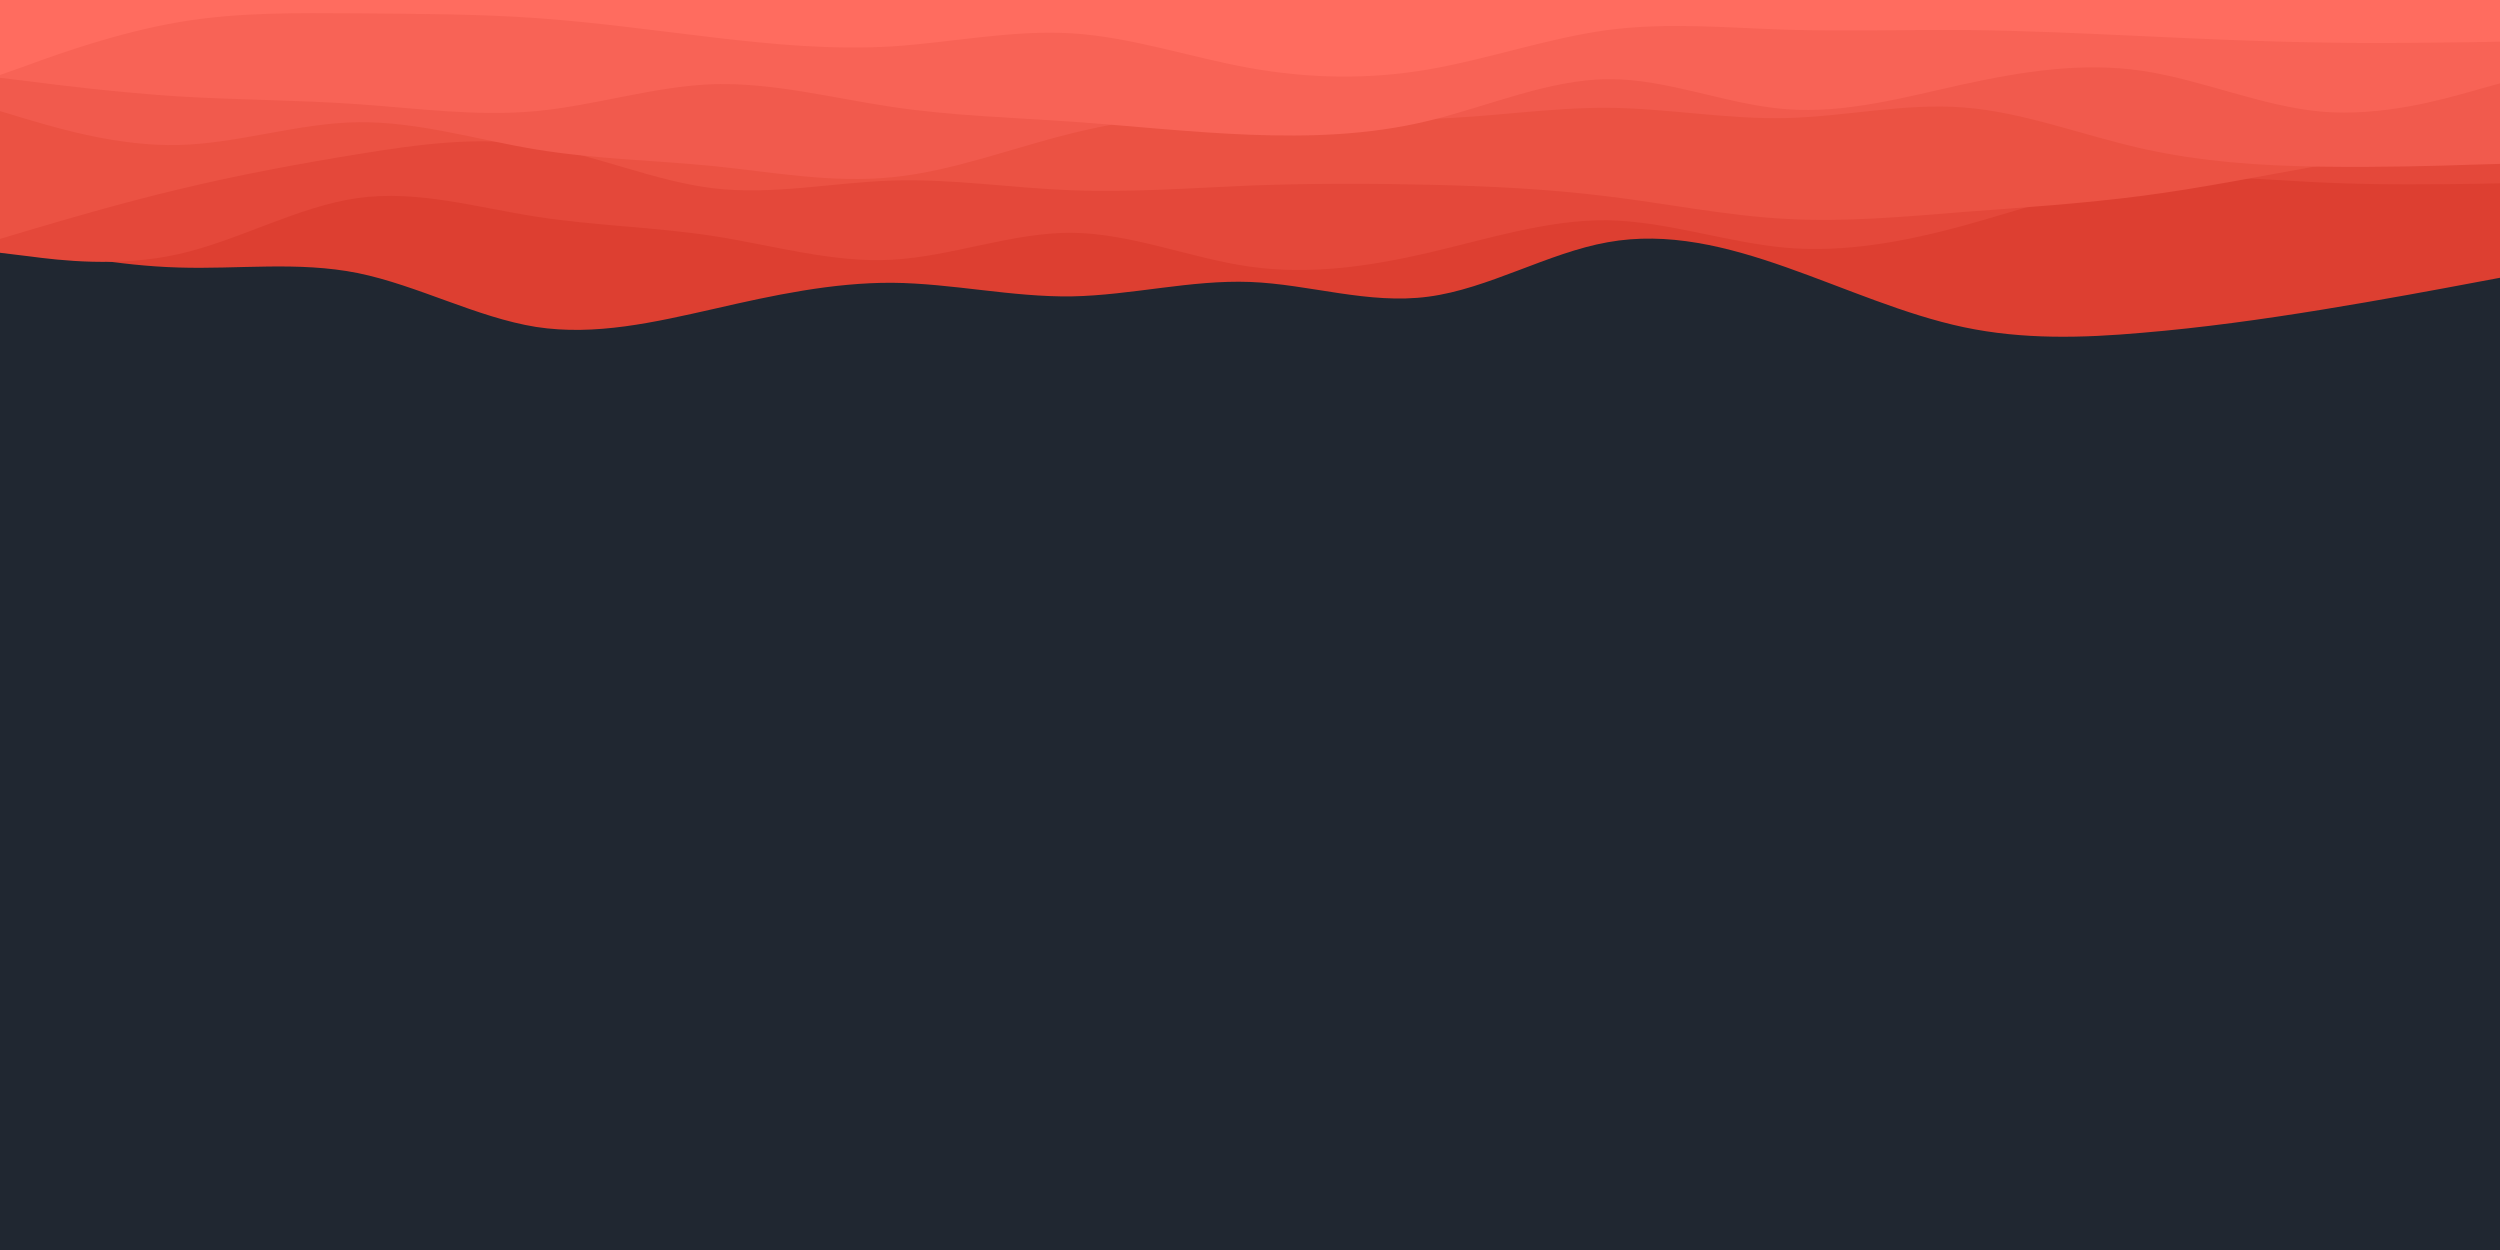 <svg id="visual" viewBox="0 0 900 450" width="900" height="450" xmlns="http://www.w3.org/2000/svg" xmlns:xlink="http://www.w3.org/1999/xlink" version="1.1"><rect x="0" y="0" width="900" height="450" fill="#202731"></rect><path d="M0 87L10.7 89.2C21.3 91.3 42.7 95.7 64.2 96.3C85.7 97 107.3 94 128.8 98.3C150.3 102.7 171.7 114.3 193 117.7C214.3 121 235.7 116 257 111.2C278.3 106.3 299.7 101.7 321.2 101.8C342.7 102 364.3 107 385.8 106.7C407.3 106.3 428.7 100.7 450 101.5C471.3 102.3 492.7 109.7 514.2 106.8C535.7 104 557.3 91 578.8 87.2C600.3 83.3 621.7 88.7 643 96.2C664.3 103.7 685.7 113.3 707 117.8C728.3 122.3 749.7 121.7 771.2 119.8C792.7 118 814.3 115 835.8 111.5C857.3 108 878.7 104 889.3 102L900 100L900 0L889.3 0C878.7 0 857.3 0 835.8 0C814.3 0 792.7 0 771.2 0C749.7 0 728.3 0 707 0C685.7 0 664.3 0 643 0C621.7 0 600.3 0 578.8 0C557.3 0 535.7 0 514.2 0C492.7 0 471.3 0 450 0C428.7 0 407.3 0 385.8 0C364.3 0 342.7 0 321.2 0C299.7 0 278.3 0 257 0C235.7 0 214.3 0 193 0C171.7 0 150.3 0 128.8 0C107.3 0 85.7 0 64.2 0C42.7 0 21.3 0 10.7 0L0 0Z" fill="#dd3f31"></path><path d="M0 91L10.7 92.3C21.3 93.7 42.7 96.3 64.2 91.5C85.7 86.7 107.3 74.3 128.8 71.3C150.3 68.3 171.7 74.7 193 78C214.3 81.3 235.7 81.7 257 85C278.3 88.3 299.7 94.7 321.2 93.5C342.7 92.3 364.3 83.7 385.8 83.8C407.3 84 428.7 93 450 96C471.3 99 492.7 96 514.2 91C535.7 86 557.3 79 578.8 79.3C600.3 79.7 621.7 87.3 643 89.2C664.3 91 685.7 87 707 81.2C728.3 75.3 749.7 67.7 771.2 65C792.7 62.3 814.3 64.7 835.8 65.7C857.3 66.7 878.7 66.3 889.3 66.2L900 66L900 0L889.3 0C878.7 0 857.3 0 835.8 0C814.3 0 792.7 0 771.2 0C749.7 0 728.3 0 707 0C685.7 0 664.3 0 643 0C621.7 0 600.3 0 578.8 0C557.3 0 535.7 0 514.2 0C492.7 0 471.3 0 450 0C428.7 0 407.3 0 385.8 0C364.3 0 342.7 0 321.2 0C299.7 0 278.3 0 257 0C235.7 0 214.3 0 193 0C171.7 0 150.3 0 128.8 0C107.3 0 85.7 0 64.2 0C42.7 0 21.3 0 10.7 0L0 0Z" fill="#e4483a"></path><path d="M0 86L10.7 82.8C21.3 79.7 42.7 73.3 64.2 68.2C85.7 63 107.3 59 128.8 55.5C150.3 52 171.7 49 193 52.3C214.3 55.7 235.7 65.3 257 67.8C278.3 70.3 299.7 65.7 321.2 65C342.7 64.3 364.3 67.7 385.8 68.5C407.3 69.3 428.7 67.7 450 66.8C471.3 66 492.7 66 514.2 66.5C535.7 67 557.3 68 578.8 70.7C600.3 73.3 621.7 77.7 643 78.8C664.3 80 685.7 78 707 76.3C728.3 74.7 749.7 73.3 771.2 70.5C792.7 67.7 814.3 63.3 835.8 59.5C857.3 55.7 878.7 52.3 889.3 50.7L900 49L900 0L889.3 0C878.7 0 857.3 0 835.8 0C814.3 0 792.7 0 771.2 0C749.7 0 728.3 0 707 0C685.7 0 664.3 0 643 0C621.7 0 600.3 0 578.8 0C557.3 0 535.7 0 514.2 0C492.7 0 471.3 0 450 0C428.7 0 407.3 0 385.8 0C364.3 0 342.7 0 321.2 0C299.7 0 278.3 0 257 0C235.7 0 214.3 0 193 0C171.7 0 150.3 0 128.8 0C107.3 0 85.7 0 64.2 0C42.7 0 21.3 0 10.7 0L0 0Z" fill="#eb5243"></path><path d="M0 40L10.7 43.2C21.3 46.3 42.7 52.7 64.2 52.2C85.7 51.7 107.3 44.3 128.8 44C150.3 43.7 171.7 50.3 193 53.8C214.3 57.3 235.7 57.7 257 59.8C278.3 62 299.7 66 321.2 63.8C342.7 61.7 364.3 53.3 385.8 48C407.3 42.7 428.7 40.3 450 40.5C471.3 40.7 492.7 43.3 514.2 42.8C535.7 42.3 557.3 38.7 578.8 38.8C600.3 39 621.7 43 643 42.5C664.3 42 685.7 37 707 38.7C728.3 40.3 749.7 48.7 771.2 53.5C792.7 58.3 814.3 59.7 835.8 60C857.3 60.3 878.7 59.7 889.3 59.3L900 59L900 0L889.3 0C878.7 0 857.3 0 835.8 0C814.3 0 792.7 0 771.2 0C749.7 0 728.3 0 707 0C685.7 0 664.3 0 643 0C621.7 0 600.3 0 578.8 0C557.3 0 535.7 0 514.2 0C492.7 0 471.3 0 450 0C428.7 0 407.3 0 385.8 0C364.3 0 342.7 0 321.2 0C299.7 0 278.3 0 257 0C235.7 0 214.3 0 193 0C171.7 0 150.3 0 128.8 0C107.3 0 85.7 0 64.2 0C42.7 0 21.3 0 10.7 0L0 0Z" fill="#f15a4d"></path><path d="M0 28L10.7 29.3C21.3 30.7 42.7 33.3 64.2 34.7C85.7 36 107.3 36 128.8 37.5C150.3 39 171.7 42 193 40C214.3 38 235.7 31 257 30.3C278.3 29.7 299.7 35.3 321.2 38.5C342.7 41.7 364.3 42.3 385.8 43.8C407.3 45.3 428.7 47.7 450 48.5C471.3 49.3 492.7 48.7 514.2 43.5C535.7 38.3 557.3 28.7 578.8 28.5C600.3 28.3 621.7 37.7 643 39.3C664.3 41 685.7 35 707 30.3C728.3 25.7 749.7 22.3 771.2 25.5C792.7 28.7 814.3 38.3 835.8 40.2C857.3 42 878.7 36 889.3 33L900 30L900 0L889.3 0C878.7 0 857.3 0 835.8 0C814.3 0 792.7 0 771.2 0C749.7 0 728.3 0 707 0C685.7 0 664.3 0 643 0C621.7 0 600.3 0 578.8 0C557.3 0 535.7 0 514.2 0C492.7 0 471.3 0 450 0C428.7 0 407.3 0 385.8 0C364.3 0 342.7 0 321.2 0C299.7 0 278.3 0 257 0C235.7 0 214.3 0 193 0C171.7 0 150.3 0 128.8 0C107.3 0 85.7 0 64.2 0C42.7 0 21.3 0 10.7 0L0 0Z" fill="#f86356"></path><path d="M0 27L10.7 23.2C21.3 19.3 42.7 11.7 64.2 8C85.7 4.3 107.3 4.7 128.8 4.8C150.3 5 171.7 5 193 6.5C214.3 8 235.7 11 257 13.5C278.3 16 299.7 18 321.2 16.7C342.7 15.3 364.3 10.7 385.8 12C407.3 13.3 428.7 20.7 450 24.5C471.3 28.3 492.7 28.7 514.2 25C535.7 21.3 557.3 13.7 578.8 10.8C600.3 8 621.7 10 643 10.7C664.3 11.3 685.7 10.7 707 10.8C728.3 11 749.7 12 771.2 13C792.7 14 814.3 15 835.8 15.3C857.3 15.7 878.7 15.3 889.3 15.2L900 15L900 0L889.3 0C878.7 0 857.3 0 835.8 0C814.3 0 792.7 0 771.2 0C749.7 0 728.3 0 707 0C685.7 0 664.3 0 643 0C621.7 0 600.3 0 578.8 0C557.3 0 535.7 0 514.2 0C492.7 0 471.3 0 450 0C428.7 0 407.3 0 385.8 0C364.3 0 342.7 0 321.2 0C299.7 0 278.3 0 257 0C235.7 0 214.3 0 193 0C171.7 0 150.3 0 128.8 0C107.3 0 85.7 0 64.2 0C42.7 0 21.3 0 10.7 0L0 0Z" fill="#ff6c5f"></path></svg>